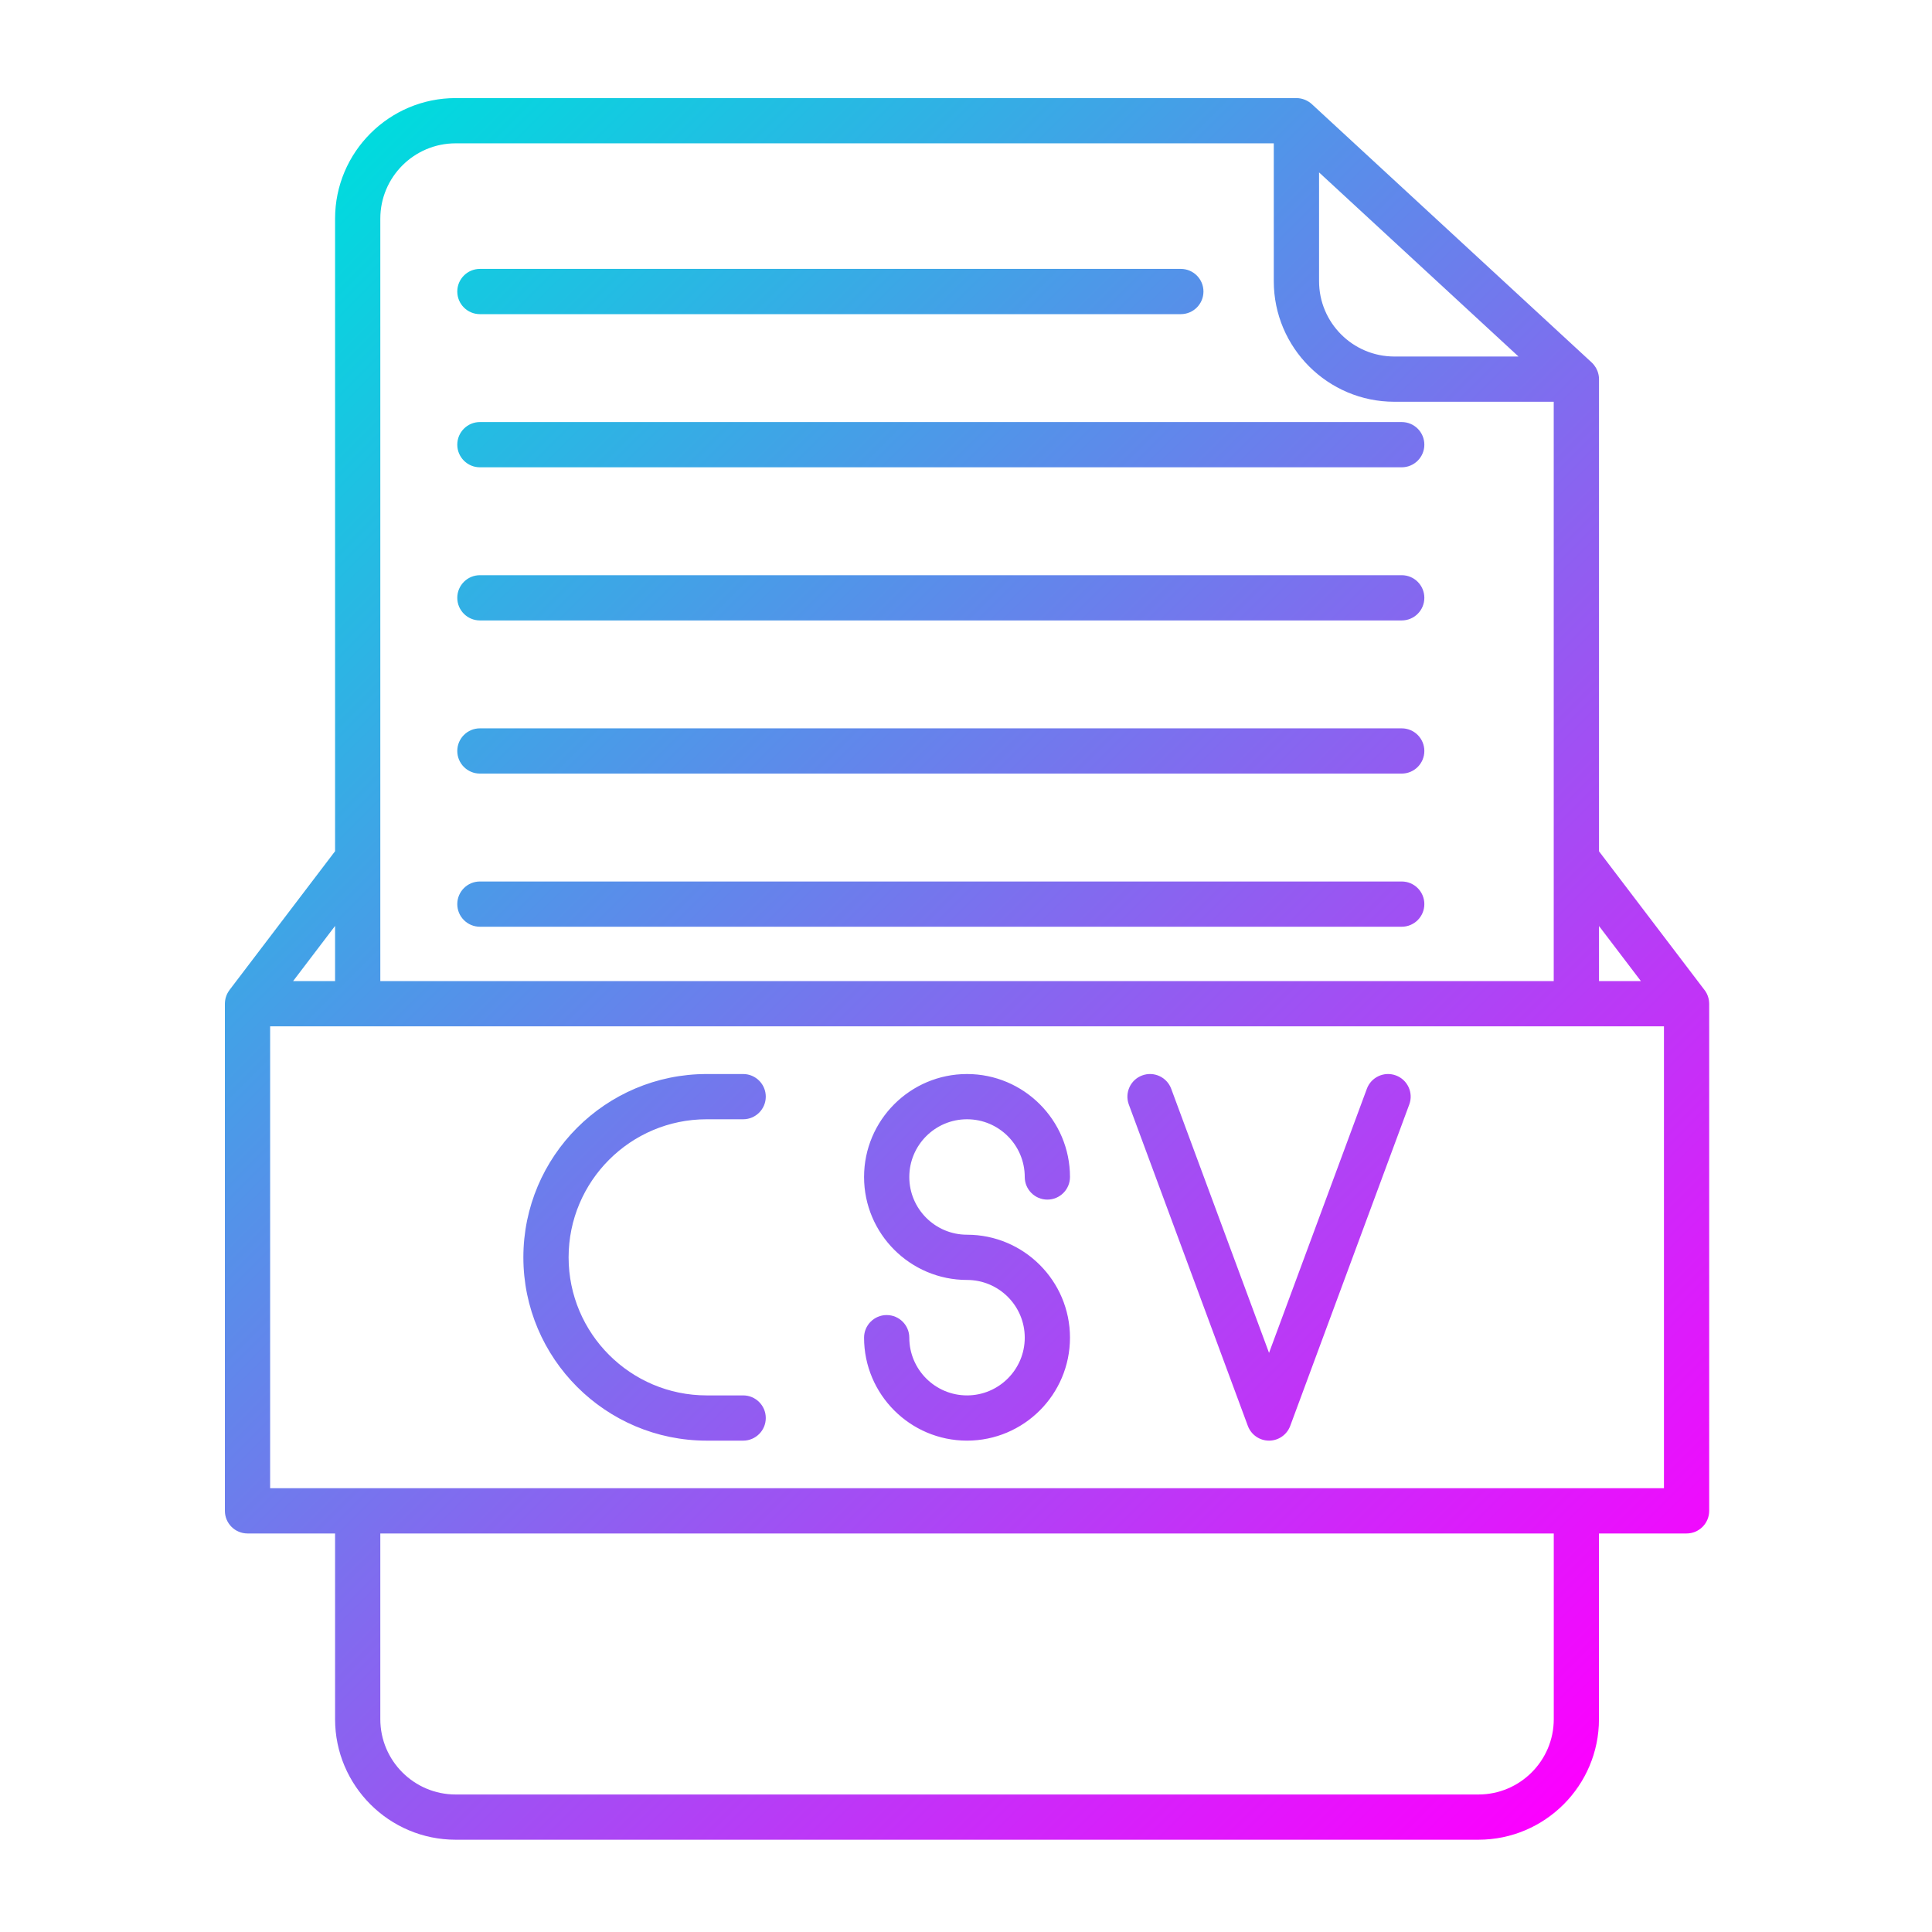 <?xml version="1.0" encoding="utf-8"?>
<!-- Generator: Adobe Illustrator 27.5.0, SVG Export Plug-In . SVG Version: 6.00 Build 0)  -->
<svg version="1.1" id="Layer_1" xmlns="http://www.w3.org/2000/svg" xmlns:xlink="http://www.w3.org/1999/xlink" x="0px" y="0px"
	 viewBox="0 0 492 492" style="enable-background:new 0 0 492 492;" xml:space="preserve">
<linearGradient id="SVGID_1_" gradientUnits="userSpaceOnUse" x1="51.123" y1="77.189" x2="415.811" y2="441.877">
	<stop  offset="0" style="stop-color:#00DBDE"/>
	<stop  offset="1" style="stop-color:#FC00FF"/>
</linearGradient>
<path style="fill:url(#SVGID_1_);" d="M435.247,255.35c-0.002-0.038-0.003-0.076-0.006-0.114c-0.022-0.355-0.076-0.701-0.16-1.036
	c-0.002-0.008-0.004-0.015-0.006-0.023c-0.221-0.868-0.636-1.658-1.201-2.318L407.2,216.791V96.55c0-0.715-0.141-1.415-0.394-2.072
	c-0.009-0.022-0.016-0.045-0.025-0.067c-0.198-0.496-0.466-0.962-0.795-1.387c-0.033-0.043-0.066-0.085-0.1-0.127
	c-0.166-0.202-0.341-0.398-0.536-0.578l-0.005-0.005c-0.002-0.002-0.003-0.004-0.005-0.005L334.05,26.5
	c-0.251-0.232-0.524-0.429-0.805-0.609c-0.048-0.03-0.097-0.056-0.146-0.085c-0.244-0.146-0.496-0.273-0.757-0.381
	c-0.061-0.025-0.121-0.05-0.183-0.073c-0.287-0.107-0.58-0.194-0.88-0.254c-0.025-0.005-0.05-0.013-0.076-0.018
	c-0.342-0.064-0.688-0.097-1.038-0.098c-0.005,0-0.011-0.002-0.016-0.002H116.03c-16.93,0-30.7,13.77-30.7,30.7v161.088
	L58.44,252.12c-0.015,0.02-0.023,0.042-0.038,0.062c-0.201,0.272-0.379,0.562-0.53,0.867c-0.022,0.045-0.044,0.089-0.065,0.135
	c-0.135,0.292-0.246,0.596-0.332,0.912c-0.015,0.054-0.029,0.108-0.042,0.163c-0.072,0.301-0.12,0.611-0.143,0.928
	c-0.004,0.064-0.007,0.126-0.009,0.19c-0.003,0.074-0.011,0.147-0.011,0.223v129.15c0,3.18,2.58,5.76,5.76,5.76h22.3v47.29
	c0,16.93,13.77,30.7,30.7,30.7h260.46c16.93,0,30.7-13.77,30.7-30.7v-47.29h22.31c3.18,0,5.75-2.58,5.76-5.76V255.6
	C435.26,255.516,435.251,255.434,435.247,255.35z M417.866,249.84H407.2v-14.023L417.866,249.84z M335.91,43.904l50.791,46.886
	H355.09c-10.58,0-19.18-8.6-19.18-19.18V43.904z M116.03,36.5h208.35v35.11c0,16.93,13.77,30.7,30.7,30.7h40.59v147.53H96.85V55.68
	C96.85,45.1,105.45,36.5,116.03,36.5z M85.33,249.84H74.646l10.684-14.046V249.84z M395.68,437.8c0,10.58-8.61,19.18-19.18,19.18
	H116.03c-10.58,0-19.18-8.6-19.18-19.18v-47.29h298.83V437.8z M423.74,378.99h-22.31H91.09h-22.3V261.36h22.102
	c0.066,0.002,0.131,0.01,0.198,0.01h310.34c0.067,0,0.132-0.008,0.198-0.01h22.112V378.99z M116.45,74.24
	c0-3.18,2.58-5.76,5.76-5.76h178.5c3.18,0,5.76,2.58,5.76,5.76S303.89,80,300.71,80h-178.5C119.03,80,116.45,77.42,116.45,74.24z
	 M116.45,113.24c0-3.18,2.58-5.76,5.76-5.76h234.75c3.18,0,5.76,2.58,5.76,5.76s-2.58,5.76-5.76,5.76H122.21
	C119.03,119,116.45,116.42,116.45,113.24z M116.45,152.24c0-3.18,2.58-5.76,5.76-5.76h234.75c3.18,0,5.76,2.58,5.76,5.76
	c0,3.18-2.58,5.76-5.76,5.76H122.21C119.03,158,116.45,155.42,116.45,152.24z M116.45,191.24c0-3.18,2.58-5.76,5.76-5.76h234.75
	c3.18,0,5.76,2.58,5.76,5.76c0,3.18-2.58,5.76-5.76,5.76H122.21C119.03,197,116.45,194.42,116.45,191.24z M116.45,230.24
	c0-3.18,2.58-5.76,5.76-5.76h234.75c3.18,0,5.76,2.58,5.76,5.76c0,3.18-2.58,5.76-5.76,5.76H122.21
	C119.03,236,116.45,233.42,116.45,230.24z M231.56,299.73c0,8.11,6.59,14.7,14.7,14.7c14.46,0,26.22,11.76,26.22,26.22
	s-11.76,26.22-26.22,26.22c-14.46,0-26.22-11.76-26.22-26.22c0-3.18,2.58-5.76,5.76-5.76c3.18,0,5.76,2.58,5.76,5.76
	c0,8.11,6.59,14.7,14.7,14.7c8.1,0,14.7-6.59,14.7-14.7c0-8.11-6.59-14.7-14.7-14.7c-14.46,0-26.22-11.76-26.22-26.22
	c0-14.46,11.76-26.22,26.22-26.22c14.46,0,26.22,11.76,26.22,26.22c0,3.18-2.58,5.76-5.76,5.76s-5.76-2.58-5.76-5.76
	c0-8.11-6.59-14.7-14.7-14.7C238.15,285.03,231.56,291.62,231.56,299.73z M144.8,320.19c0,19.39,15.77,35.16,35.16,35.16h9.29
	c3.18,0,5.76,2.58,5.76,5.76c0,3.18-2.57,5.76-5.76,5.76h-9.29c-25.74,0-46.68-20.94-46.68-46.68s20.94-46.68,46.68-46.68h9.29
	c3.18,0,5.76,2.58,5.76,5.76c0,3.18-2.58,5.76-5.76,5.76h-9.29C160.57,285.03,144.8,300.8,144.8,320.19z M358.88,281.27
	l-30.31,81.84c-0.84,2.26-2.99,3.76-5.4,3.76c-2.41,0-4.56-1.5-5.4-3.76l-30.31-81.84c-1.1-2.98,0.42-6.3,3.4-7.4
	c2.98-1.11,6.3,0.42,7.4,3.4l24.91,67.25l24.91-67.25c1.1-2.98,4.42-4.51,7.4-3.4C358.46,274.97,359.99,278.29,358.88,281.27z"/>
</svg>
